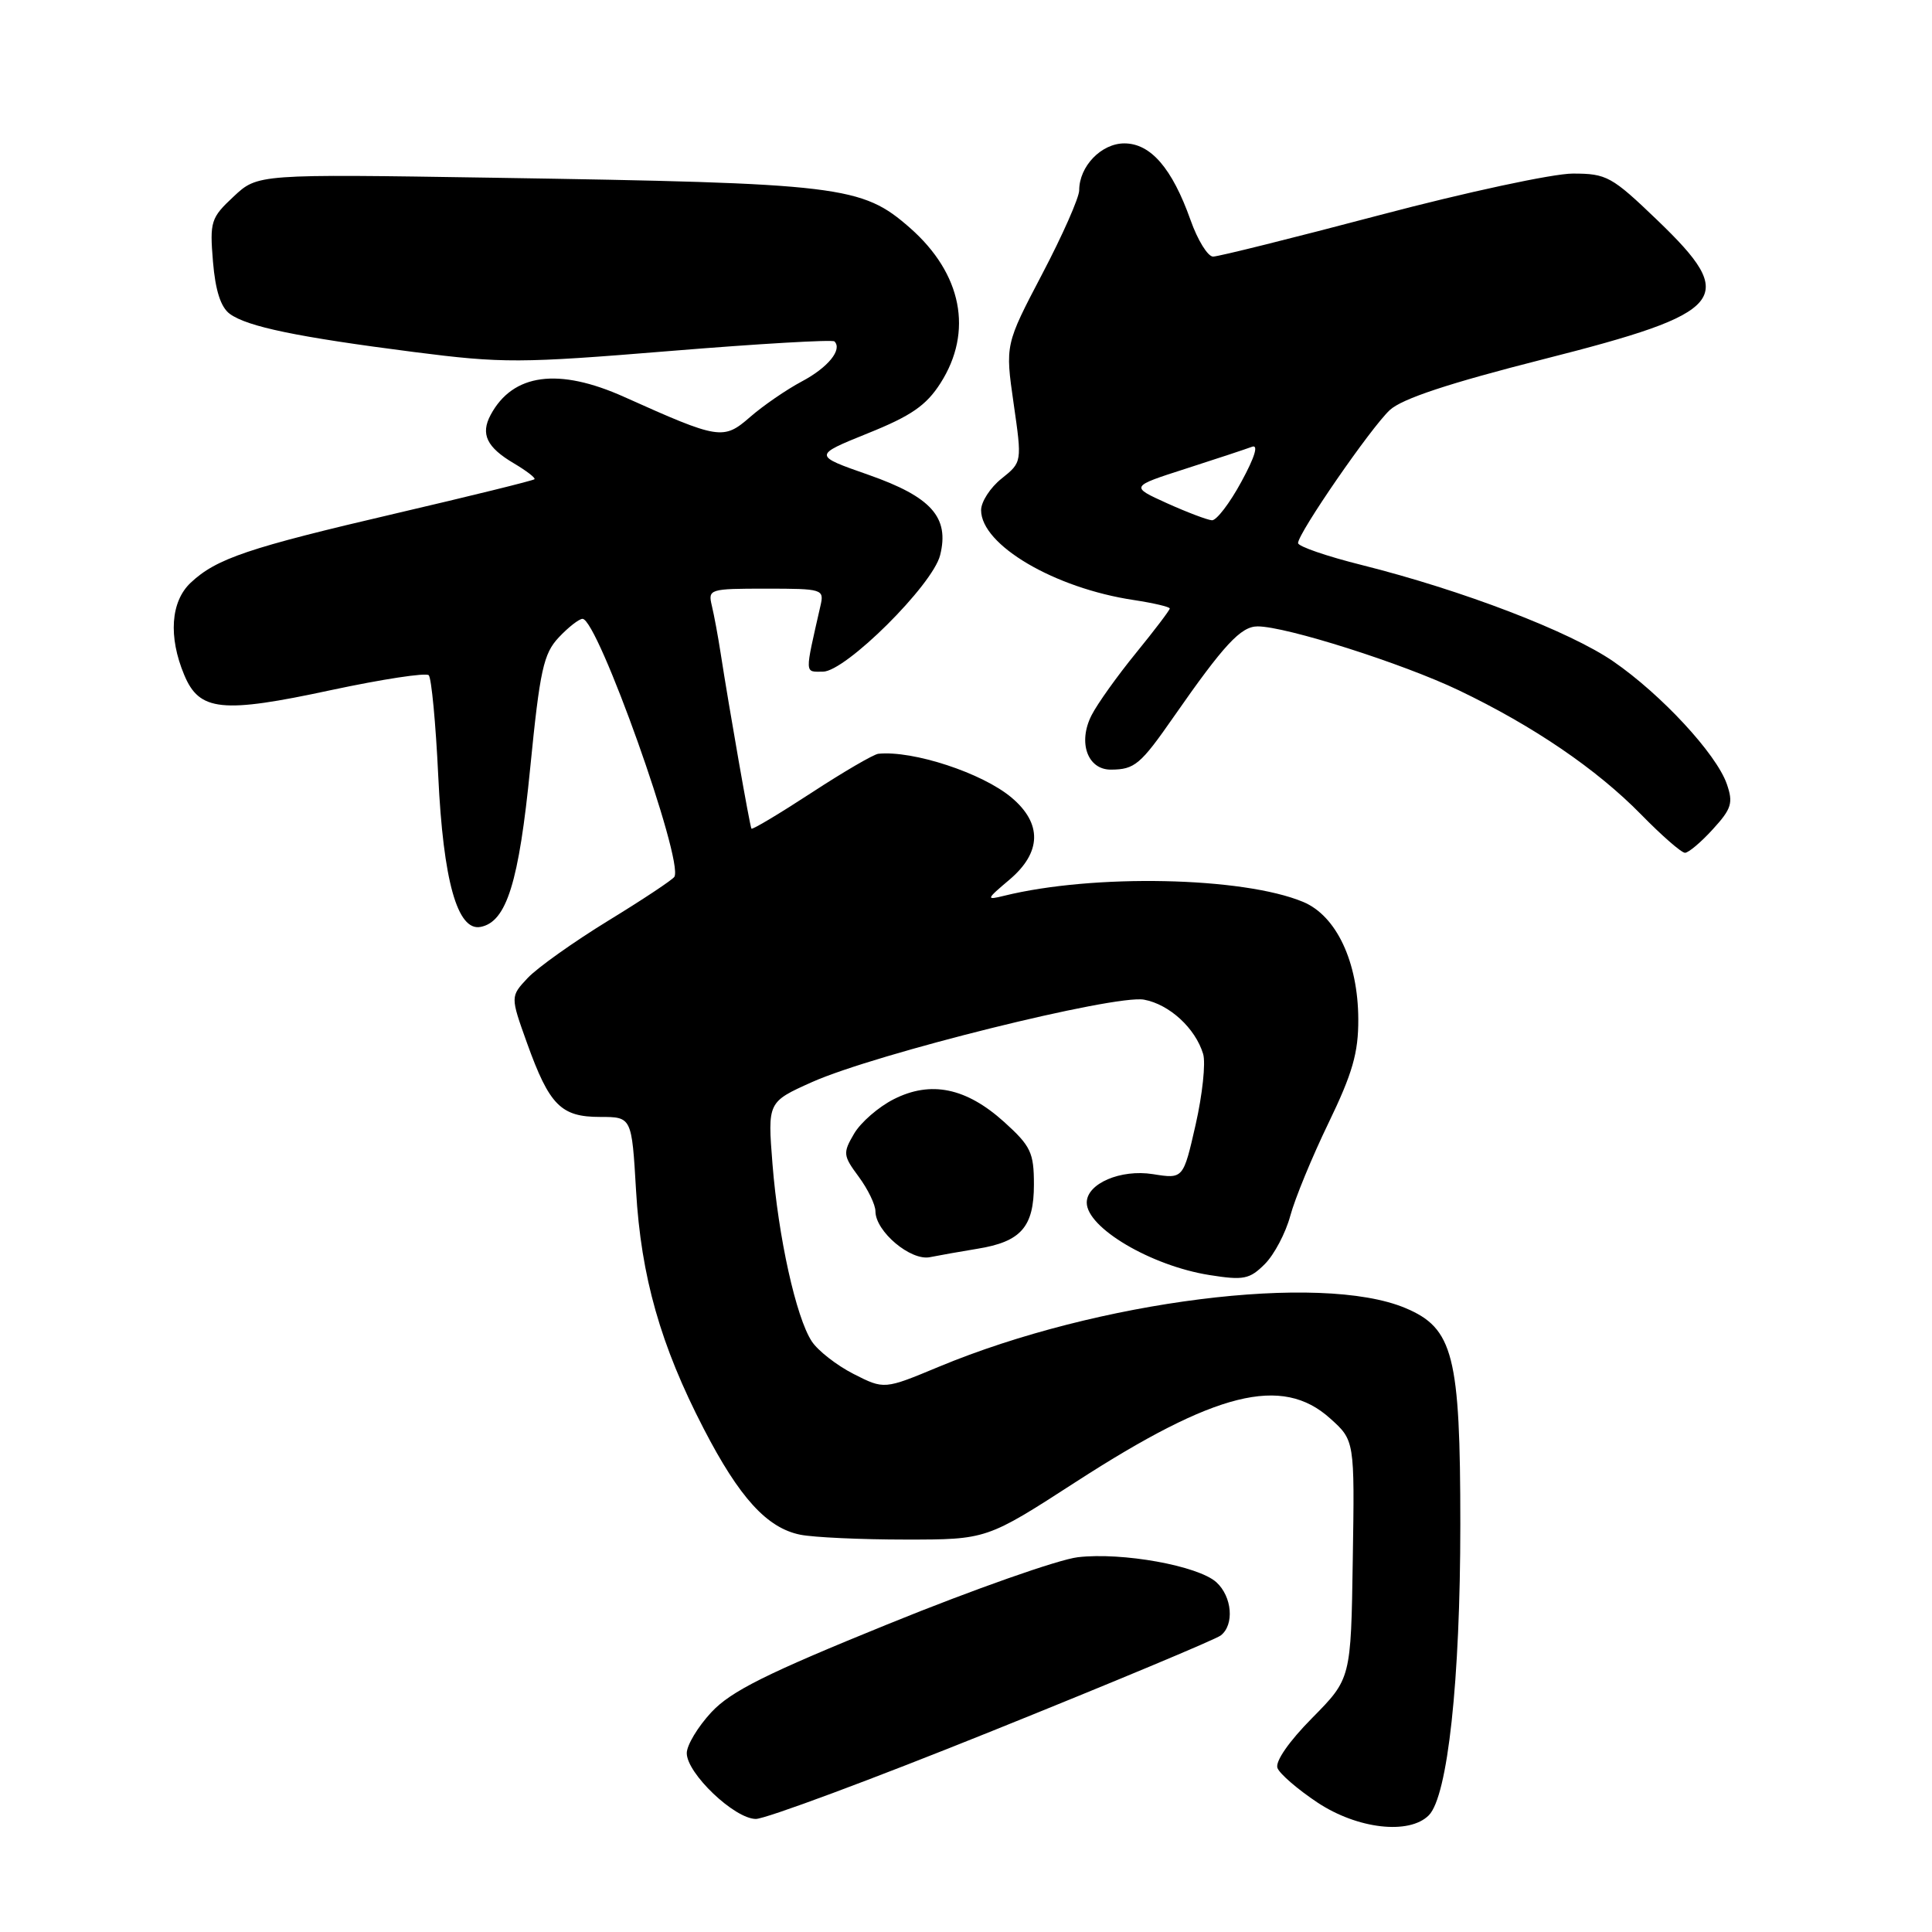 <?xml version="1.0" encoding="UTF-8" standalone="no"?>
<!DOCTYPE svg PUBLIC "-//W3C//DTD SVG 1.1//EN" "http://www.w3.org/Graphics/SVG/1.1/DTD/svg11.dtd" >
<svg xmlns="http://www.w3.org/2000/svg" xmlns:xlink="http://www.w3.org/1999/xlink" version="1.1" viewBox="0 0 256 256">
 <g >
 <path fill="currentColor"
d=" M 189.32 240.54 C 191.83 238.03 193.50 222.65 193.50 202.00 C 193.50 179.58 192.58 175.98 186.19 173.31 C 174.96 168.62 145.47 172.34 124.41 181.10 C 117.16 184.12 117.16 184.12 113.09 182.05 C 110.86 180.91 108.37 178.97 107.56 177.73 C 105.48 174.56 103.13 163.93 102.36 154.26 C 101.71 146.02 101.71 146.02 107.60 143.38 C 116.00 139.63 147.74 131.75 151.59 132.46 C 154.95 133.08 158.39 136.24 159.42 139.65 C 159.78 140.83 159.33 145.04 158.43 149.01 C 156.79 156.22 156.79 156.22 152.77 155.58 C 148.49 154.90 144.00 156.83 144.00 159.35 C 144.00 162.69 152.54 167.73 160.26 168.95 C 164.79 169.67 165.58 169.51 167.60 167.49 C 168.84 166.25 170.36 163.37 170.97 161.10 C 171.58 158.83 173.86 153.29 176.04 148.79 C 179.21 142.23 180.00 139.50 179.98 135.05 C 179.95 127.45 177.08 121.35 172.68 119.51 C 164.70 116.18 144.88 115.77 133.03 118.70 C 130.63 119.29 130.66 119.18 133.75 116.57 C 138.02 112.96 138.12 109.12 134.03 105.68 C 130.17 102.43 120.98 99.41 116.38 99.88 C 115.76 99.95 111.77 102.27 107.52 105.05 C 103.26 107.83 99.68 109.97 99.57 109.80 C 99.36 109.50 96.63 93.92 95.48 86.50 C 95.14 84.30 94.62 81.49 94.32 80.25 C 93.80 78.06 94.00 78.00 101.51 78.00 C 109.00 78.00 109.22 78.07 108.72 80.25 C 106.61 89.54 106.59 89.00 109.04 89.00 C 112.03 89.00 123.58 77.53 124.57 73.57 C 125.83 68.55 123.41 65.84 115.09 62.92 C 107.74 60.35 107.74 60.35 114.98 57.42 C 120.73 55.11 122.73 53.73 124.62 50.77 C 128.98 43.94 127.47 36.26 120.58 30.20 C 114.19 24.60 111.55 24.28 65.32 23.55 C 34.14 23.06 34.14 23.06 30.95 26.05 C 27.94 28.86 27.78 29.35 28.22 34.67 C 28.54 38.50 29.25 40.71 30.45 41.59 C 32.78 43.29 39.40 44.66 54.82 46.64 C 66.61 48.15 68.90 48.14 88.78 46.51 C 100.50 45.55 110.31 44.98 110.57 45.24 C 111.65 46.32 109.72 48.70 106.25 50.54 C 104.22 51.62 101.13 53.74 99.40 55.25 C 95.85 58.34 95.31 58.25 82.72 52.60 C 74.00 48.68 67.95 49.49 65.01 54.98 C 63.65 57.52 64.49 59.27 68.10 61.40 C 69.77 62.39 70.99 63.33 70.82 63.50 C 70.64 63.68 62.40 65.71 52.50 68.02 C 32.85 72.60 28.68 74.01 25.26 77.22 C 22.62 79.71 22.29 84.37 24.41 89.43 C 26.42 94.25 29.38 94.56 43.88 91.44 C 50.63 90.00 56.44 89.11 56.81 89.47 C 57.17 89.84 57.74 95.84 58.07 102.82 C 58.73 116.71 60.61 123.42 63.68 122.82 C 67.12 122.16 68.76 116.93 70.26 101.71 C 71.54 88.77 72.02 86.61 74.04 84.46 C 75.31 83.11 76.73 82.00 77.19 82.00 C 79.20 82.00 90.61 114.03 89.36 116.18 C 89.14 116.56 85.20 119.18 80.59 122.00 C 75.99 124.82 71.19 128.24 69.92 129.59 C 67.62 132.04 67.62 132.04 69.84 138.23 C 72.80 146.46 74.33 148.00 79.51 148.00 C 83.71 148.00 83.71 148.00 84.28 157.75 C 84.94 169.16 87.53 178.28 93.25 189.32 C 97.98 198.47 101.64 202.48 106.06 203.36 C 107.82 203.71 114.08 204.00 119.99 204.00 C 130.74 204.00 130.74 204.00 142.62 196.32 C 161.06 184.41 169.86 182.21 176.23 187.93 C 179.50 190.86 179.50 190.86 179.25 206.65 C 179.01 222.43 179.01 222.43 173.87 227.64 C 170.79 230.75 168.95 233.41 169.27 234.27 C 169.57 235.05 171.96 237.11 174.58 238.85 C 179.88 242.36 186.72 243.14 189.32 240.54 Z  M 131.50 229.35 C 147.45 222.93 161.06 217.24 161.75 216.71 C 163.58 215.31 163.27 211.56 161.17 209.65 C 158.75 207.47 148.70 205.65 142.82 206.34 C 140.25 206.64 129.00 210.60 117.82 215.14 C 101.54 221.75 96.85 224.09 94.25 226.89 C 92.46 228.82 91.00 231.25 91.00 232.30 C 91.00 234.98 97.31 241.00 100.15 241.02 C 101.44 241.02 115.55 235.78 131.50 229.35 Z  M 129.50 165.47 C 135.28 164.54 137.00 162.59 137.00 156.96 C 137.00 152.73 136.59 151.86 133.06 148.67 C 128.03 144.13 123.34 143.16 118.43 145.65 C 116.41 146.67 114.05 148.72 113.17 150.22 C 111.67 152.78 111.70 153.11 113.79 155.93 C 115.00 157.57 116.00 159.63 116.00 160.50 C 116.00 163.17 120.68 167.11 123.23 166.58 C 124.48 166.33 127.30 165.83 129.50 165.47 Z  M 226.96 109.88 C 229.45 107.16 229.68 106.39 228.81 103.88 C 227.42 99.89 220.13 92.02 213.77 87.64 C 207.99 83.66 193.79 78.22 180.45 74.87 C 175.80 73.71 172.00 72.40 172.00 71.96 C 172.00 70.65 181.65 56.66 184.16 54.33 C 185.79 52.83 191.98 50.78 204.50 47.60 C 228.94 41.40 230.43 39.57 219.59 29.16 C 213.56 23.37 212.89 23.00 208.40 23.00 C 205.78 23.00 194.27 25.47 182.82 28.50 C 171.38 31.52 161.44 34.00 160.74 34.00 C 160.04 34.00 158.69 31.82 157.75 29.15 C 155.31 22.29 152.47 19.00 148.98 19.00 C 145.93 19.00 143.00 22.04 143.00 25.21 C 143.00 26.18 140.79 31.18 138.09 36.32 C 133.19 45.67 133.19 45.67 134.31 53.46 C 135.43 61.24 135.43 61.24 132.72 63.41 C 131.22 64.60 130.00 66.49 130.00 67.60 C 130.00 72.21 139.73 77.94 150.25 79.51 C 152.86 79.91 155.00 80.41 155.00 80.63 C 155.00 80.85 152.98 83.51 150.52 86.53 C 148.05 89.56 145.40 93.27 144.64 94.77 C 142.80 98.37 144.10 102.01 147.22 101.98 C 150.35 101.96 151.12 101.31 155.51 95.00 C 162.18 85.42 164.42 83.00 166.64 83.00 C 170.41 83.00 185.87 87.91 193.30 91.47 C 203.18 96.20 211.56 101.91 217.46 107.93 C 220.19 110.72 222.80 113.00 223.27 113.00 C 223.73 113.00 225.40 111.60 226.96 109.88 Z  M 154.63 66.68 C 149.75 64.47 149.75 64.47 157.13 62.10 C 161.18 60.80 165.13 59.49 165.90 59.20 C 166.79 58.86 166.27 60.57 164.49 63.83 C 162.95 66.68 161.19 68.97 160.59 68.94 C 159.99 68.90 157.31 67.89 154.63 66.68 Z "/>
</g>
</svg>